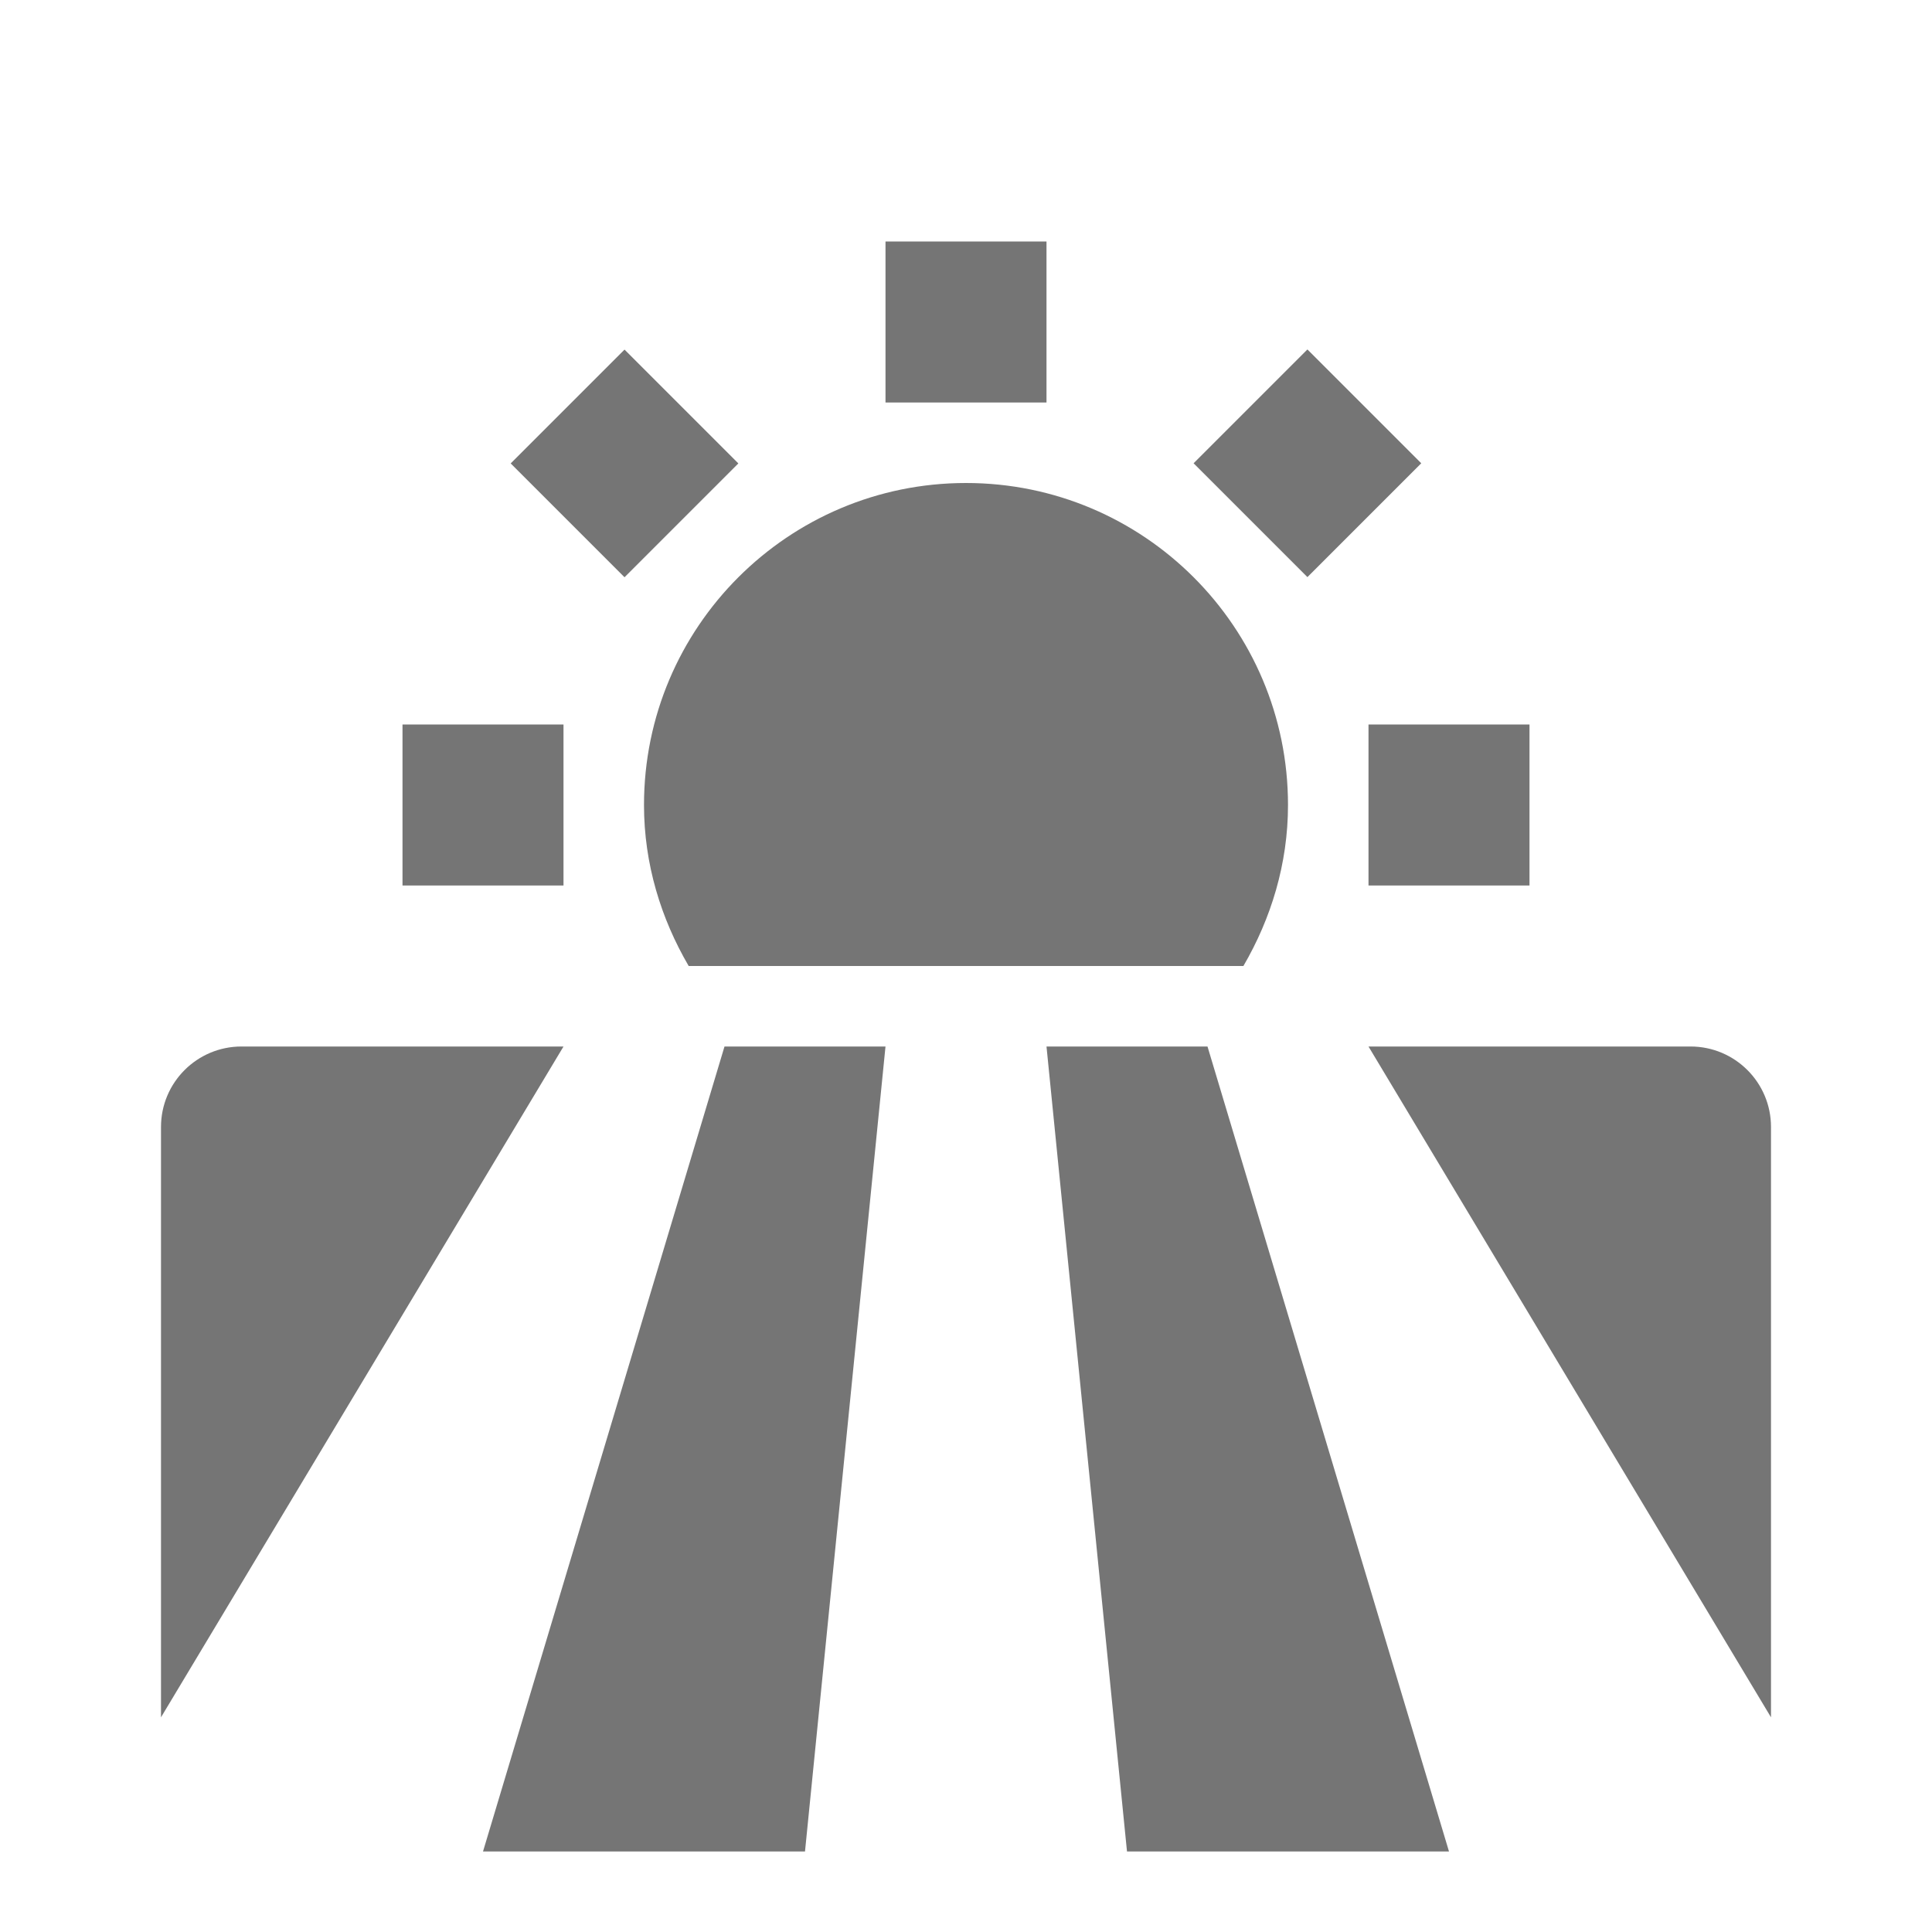 <?xml version="1.0" encoding="utf-8"?>
<!-- Generator: Adobe Illustrator 17.1.0, SVG Export Plug-In . SVG Version: 6.00 Build 0)  -->
<!DOCTYPE svg PUBLIC "-//W3C//DTD SVG 1.1//EN" "http://www.w3.org/Graphics/SVG/1.1/DTD/svg11.dtd">
<svg version="1.1" xmlns="http://www.w3.org/2000/svg" xmlns:xlink="http://www.w3.org/1999/xlink" x="0px" y="0px" width="24px"
	 height="24px" viewBox="0 0 24 24" enable-background="new 0 0 24 24" xml:space="preserve">
<g id="Frame_-_24px">
	<rect x="0" fill="none" width="24" height="24"/>
</g>
<g id="Filled_Icons">
	<g>
		<rect x="11" y="3" fill="#757575" width="2" height="2"/>
		
			<rect x="15.242" y="4.758" transform="matrix(0.707 0.707 -0.707 0.707 8.829 -9.799)" fill="#757575" width="2" height="2"/>
		<rect x="17" y="9" fill="#757575" width="2" height="2"/>
		
			<rect x="6.758" y="4.758" transform="matrix(0.707 0.707 -0.707 0.707 6.344 -3.799)" fill="#757575" width="2" height="2"/>
		<rect x="5" y="9" fill="#757575" width="2" height="2"/>
		<path fill="#757575" d="M3,13c-0.552,0-1,0.447-1,1v7.333L7,13H3z"/>
		<polygon fill="#757575" points="13,13 14,23 18,23 15,13 		"/>
		<path fill="#757575" d="M21,13h-4l5,8.333V14C22,13.447,21.552,13,21,13z"/>
		<polygon fill="#757575" points="6,23 10,23 11,13 9,13 		"/>
		<path fill="#757575" d="M8,10c0,0.732,0.211,1.411,0.555,2h6.891C15.789,11.411,16,10.732,16,10c0-2.209-1.791-4-4-4S8,7.791,8,10
			z"/>
	</g>
</g>
</svg>
